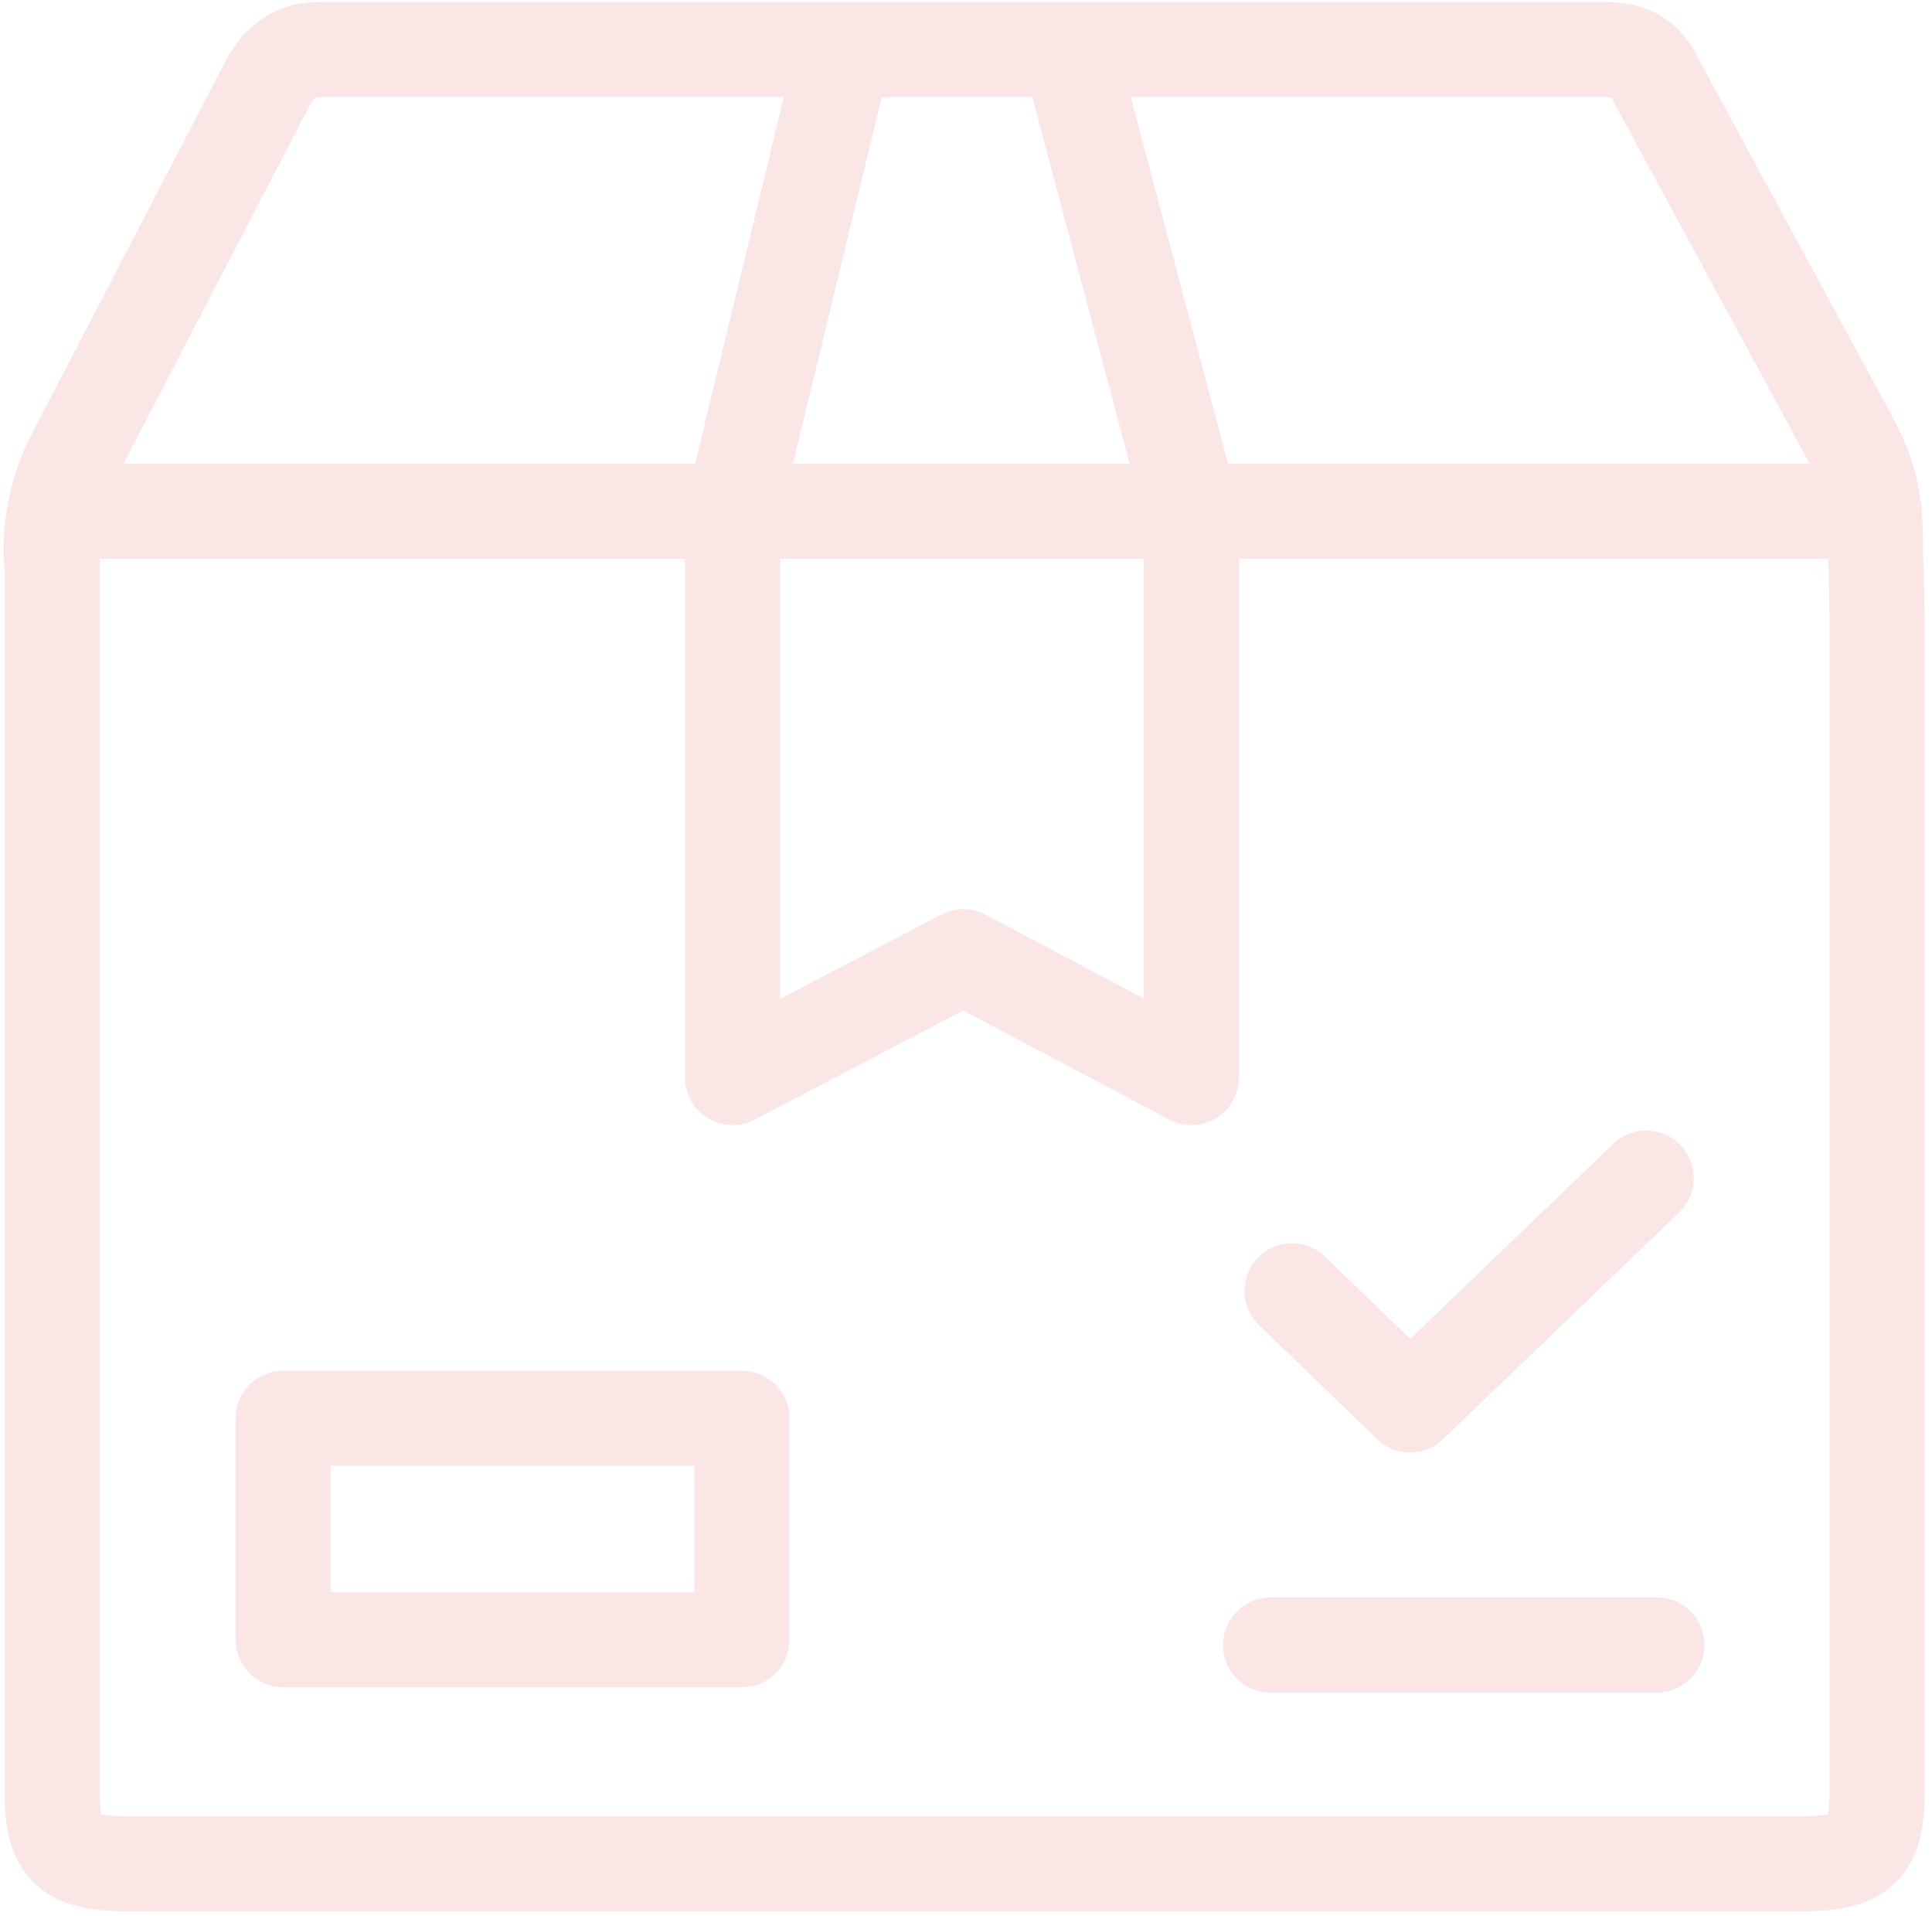 <?xml version="1.0" encoding="utf-8"?>
<!-- Generator: Adobe Illustrator 22.1.0, SVG Export Plug-In . SVG Version: 6.00 Build 0)  -->
<svg version="1.1" id="Слой_1" xmlns="http://www.w3.org/2000/svg" xmlns:xlink="http://www.w3.org/1999/xlink" x="0px" y="0px"
	 viewBox="0 0 144 142.8" style="enable-background:new 0 0 144 142.8;" xml:space="preserve">
<style type="text/css">
	.st0{fill:none;stroke:#F9E6E5;stroke-width:7.087;stroke-linecap:round;stroke-linejoin:round;stroke-miterlimit:22.926;}
</style>
<g>
	<path class="st0" d="M139.9,47.5v86.3c0,4.2-1.5,5.1-5.7,5.1H9.6c-4.2,0-5.7-0.9-5.7-5.1V42.1c-0.1,0-0.5-4.1,1.6-8.1L19.9,6.3
		c0.6-1.2,1.7-2.6,3.8-2.6h96.1c2.4,0,3.2,1.3,3.8,2.6l14.2,26.2c1.8,3.3,2,5.2,2,9.1C139.9,43.6,139.9,45.6,139.9,47.5L139.9,47.5z
		 M4.1,38.1h135.6 M21.1,105.7h34.2v16.5H21.1V105.7L21.1,105.7z M96.3,96.2l8.8,8.5l17.6-16.9 M94.7,122.6h28.8 M54.6,38.1h34.2
		v42.2l-17-9l-17.2,9V38.1L54.6,38.1z M62.9,3.8l-8.3,34.3h34.2L79.7,3.8"/>
</g>
</svg>
